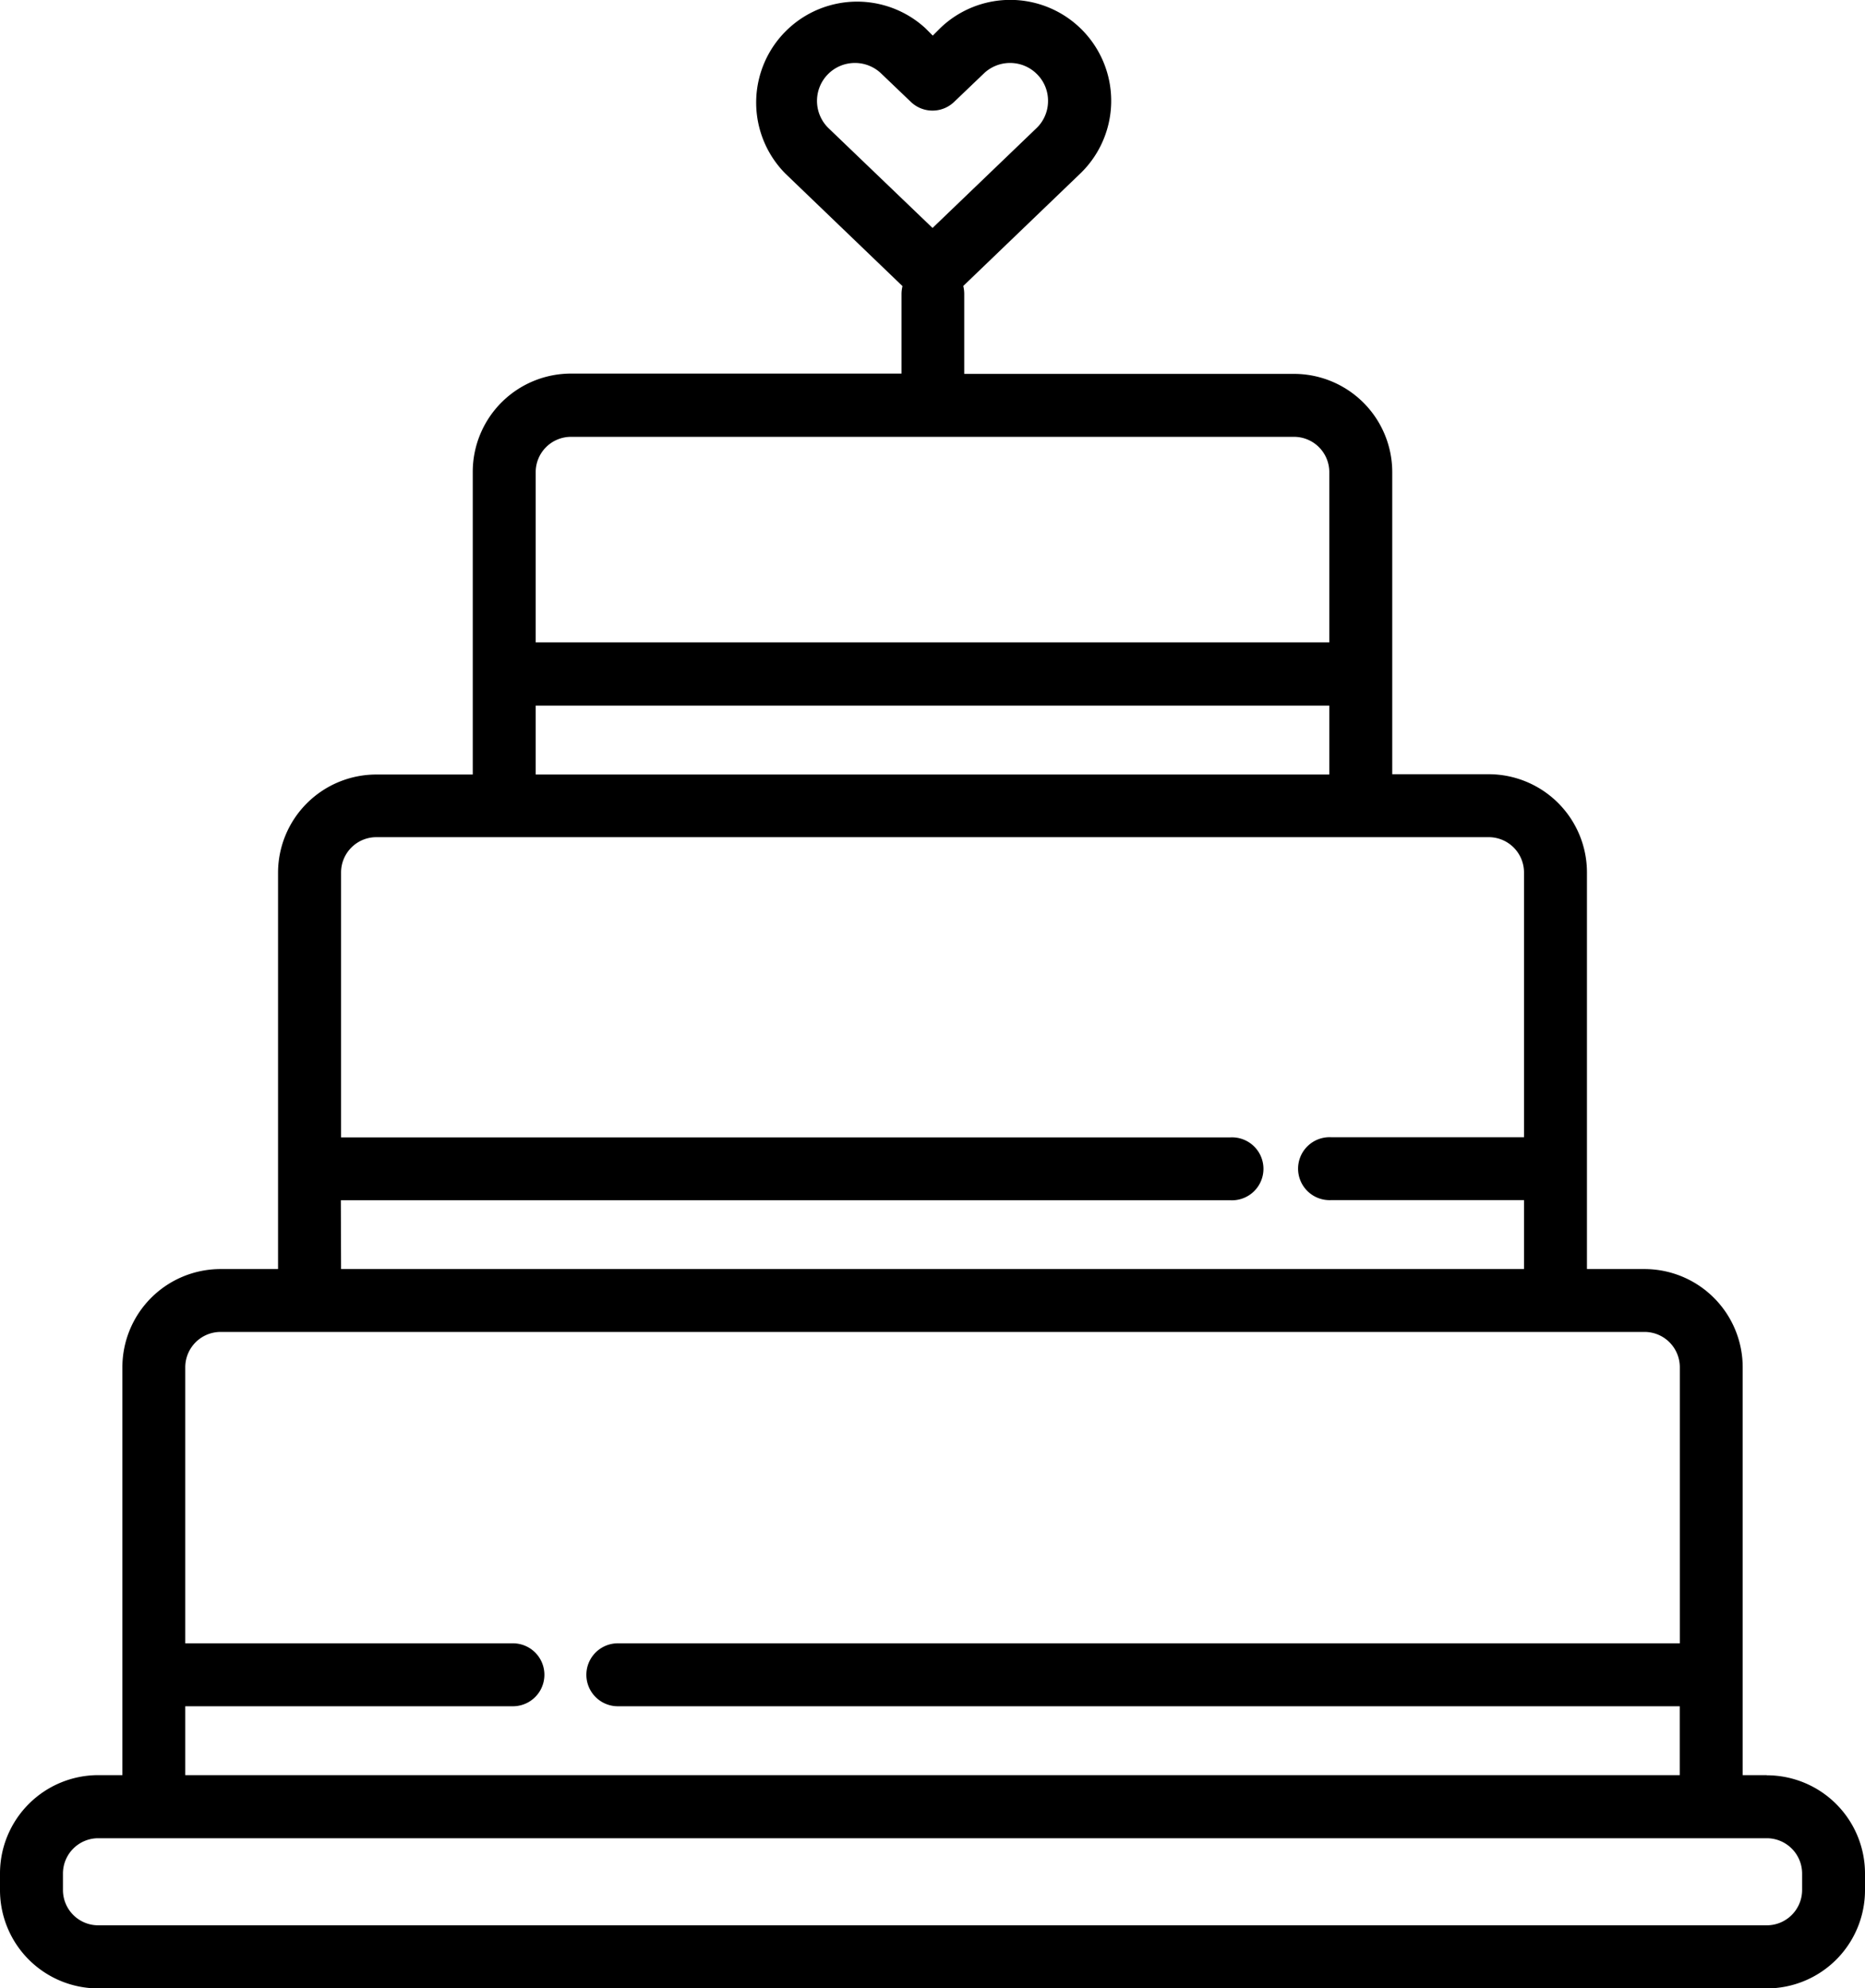 <svg data-name="Layer 1" xmlns="http://www.w3.org/2000/svg" viewBox="0 0 248.85 265.31"><path d="M235.75 236.87h-3.22v-54.43a13.11 13.11 0 0 0-13.11-13.1h-7.67v-52.92a13.12 13.12 0 0 0-13.11-13.11h-12.87V63a13.12 13.12 0 0 0-13.11-13.11h-44V39.21a4.57 4.57 0 0 0-.13-1.05l15.61-15a13.46 13.46 0 1 0-18.68-19.41l-1 1-1-1a13.47 13.47 0 0 0-18.65 19.43l15.61 15a4.57 4.57 0 0 0-.13 1.05v10.62h-44A13.12 13.12 0 0 0 63.08 63v40.35H50.21a13.12 13.12 0 0 0-13.11 13.07v52.92h-7.67a13.11 13.11 0 0 0-13.1 13.1v54.43H13.1A13.12 13.12 0 0 0 0 250v2.23a13.12 13.12 0 0 0 13.1 13.1h222.65a13.11 13.11 0 0 0 13.1-13.1V250a13.11 13.11 0 0 0-13.1-13.11zM110.57 17.12a5.07 5.07 0 0 1-.15-7.16 5.06 5.06 0 0 1 7.16-.15l3.94 3.77a4.17 4.17 0 0 0 5.81 0l3.94-3.77a5.06 5.06 0 0 1 7.16.15 5 5 0 0 1 1.41 3.6 5 5 0 0 1-1.56 3.56l-13.85 13.3zM71.48 63a4.71 4.71 0 0 1 4.71-4.71h96.47a4.71 4.71 0 0 1 4.71 4.71v22.72H71.48zm0 31.16h105.89v9.19H71.48zm-26 66h118.7a4.2 4.2 0 1 0 0-8.39H45.51v-35.35a4.71 4.71 0 0 1 4.7-4.71h148.43a4.71 4.71 0 0 1 4.71 4.71v35.33h-25.74a4.2 4.2 0 1 0 0 8.39h25.74v9.2H45.51zm-20.76 67.52h43.72a4.2 4.2 0 0 0 0-8.4H24.72v-36.84a4.72 4.72 0 0 1 4.71-4.71h190a4.71 4.71 0 0 1 4.71 4.71v36.84H82.44a4.2 4.2 0 0 0 0 8.4h141.69v9.19H24.72zm215.74 24.52a4.72 4.72 0 0 1-4.71 4.71H13.1a4.71 4.71 0 0 1-4.7-4.71V250a4.71 4.71 0 0 1 4.7-4.71h222.65a4.72 4.72 0 0 1 4.71 4.71zm0 0"/></svg>